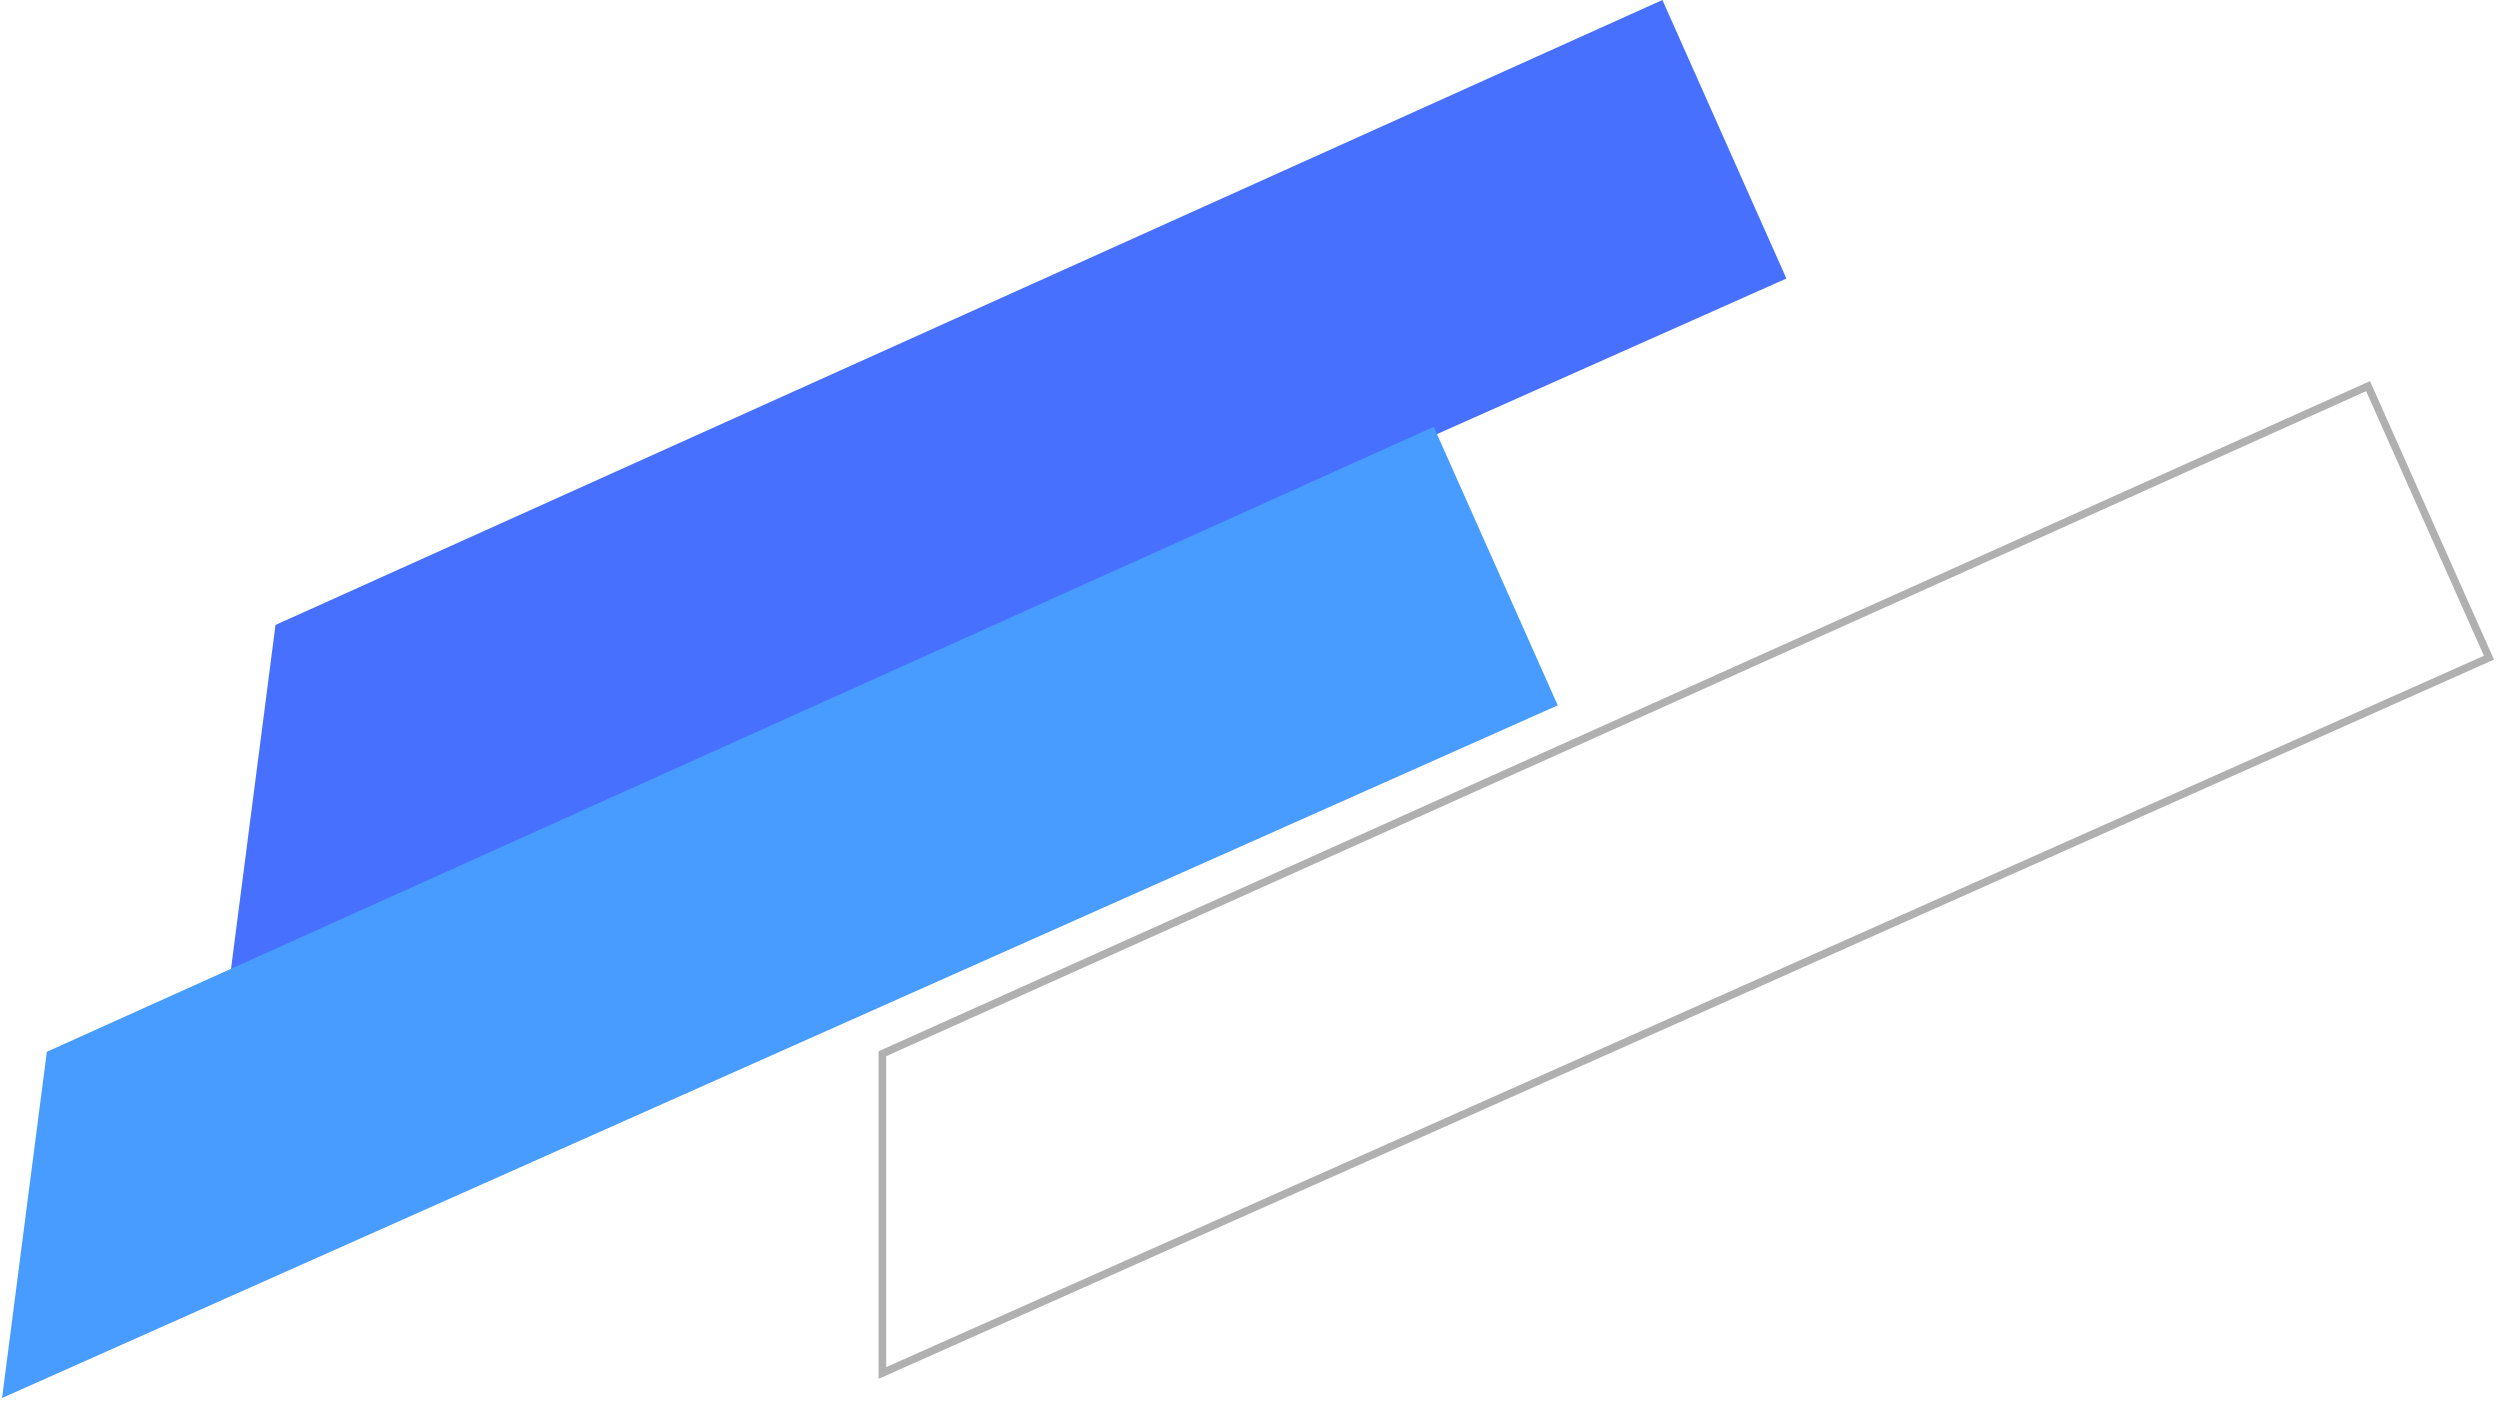 <?xml version="1.0" encoding="UTF-8"?>
<svg width="328px" height="184px" viewBox="0 0 328 184" version="1.1" xmlns="http://www.w3.org/2000/svg" xmlns:xlink="http://www.w3.org/1999/xlink">
    <defs></defs>
    <g id="Page-1" stroke="none" stroke-width="1" fill="none" fill-rule="evenodd">
        <g id="Group-2" transform="translate(-16, 0)">
            <path d="M130.911,96.69 L113.876,134.952 L344.606,134.952 L344.606,95.954 L130.911,96.69 Z" id="Rectangle-19-Copy-8" stroke="#B0B0B0" transform="translate(229.106, 115.452) rotate(-24) translate(-229.106, -115.452) "></path>
            <polygon id="Rectangle-19-Copy-6" fill="#4870FF" transform="translate(140.188, 63.708) rotate(-24) translate(-140.188, -63.708) " points="52.32 44.602 251.9 43.708 251.9 83.708 28.477 83.708"></polygon>
            <polygon id="Rectangle-19-Copy-10" fill="#489CFF" transform="translate(110.188, 119.708) rotate(-24) translate(-110.188, -119.708) " points="22.32 100.602 221.9 99.708 221.9 139.708 -1.523 139.708"></polygon>
        </g>
    </g>
</svg>